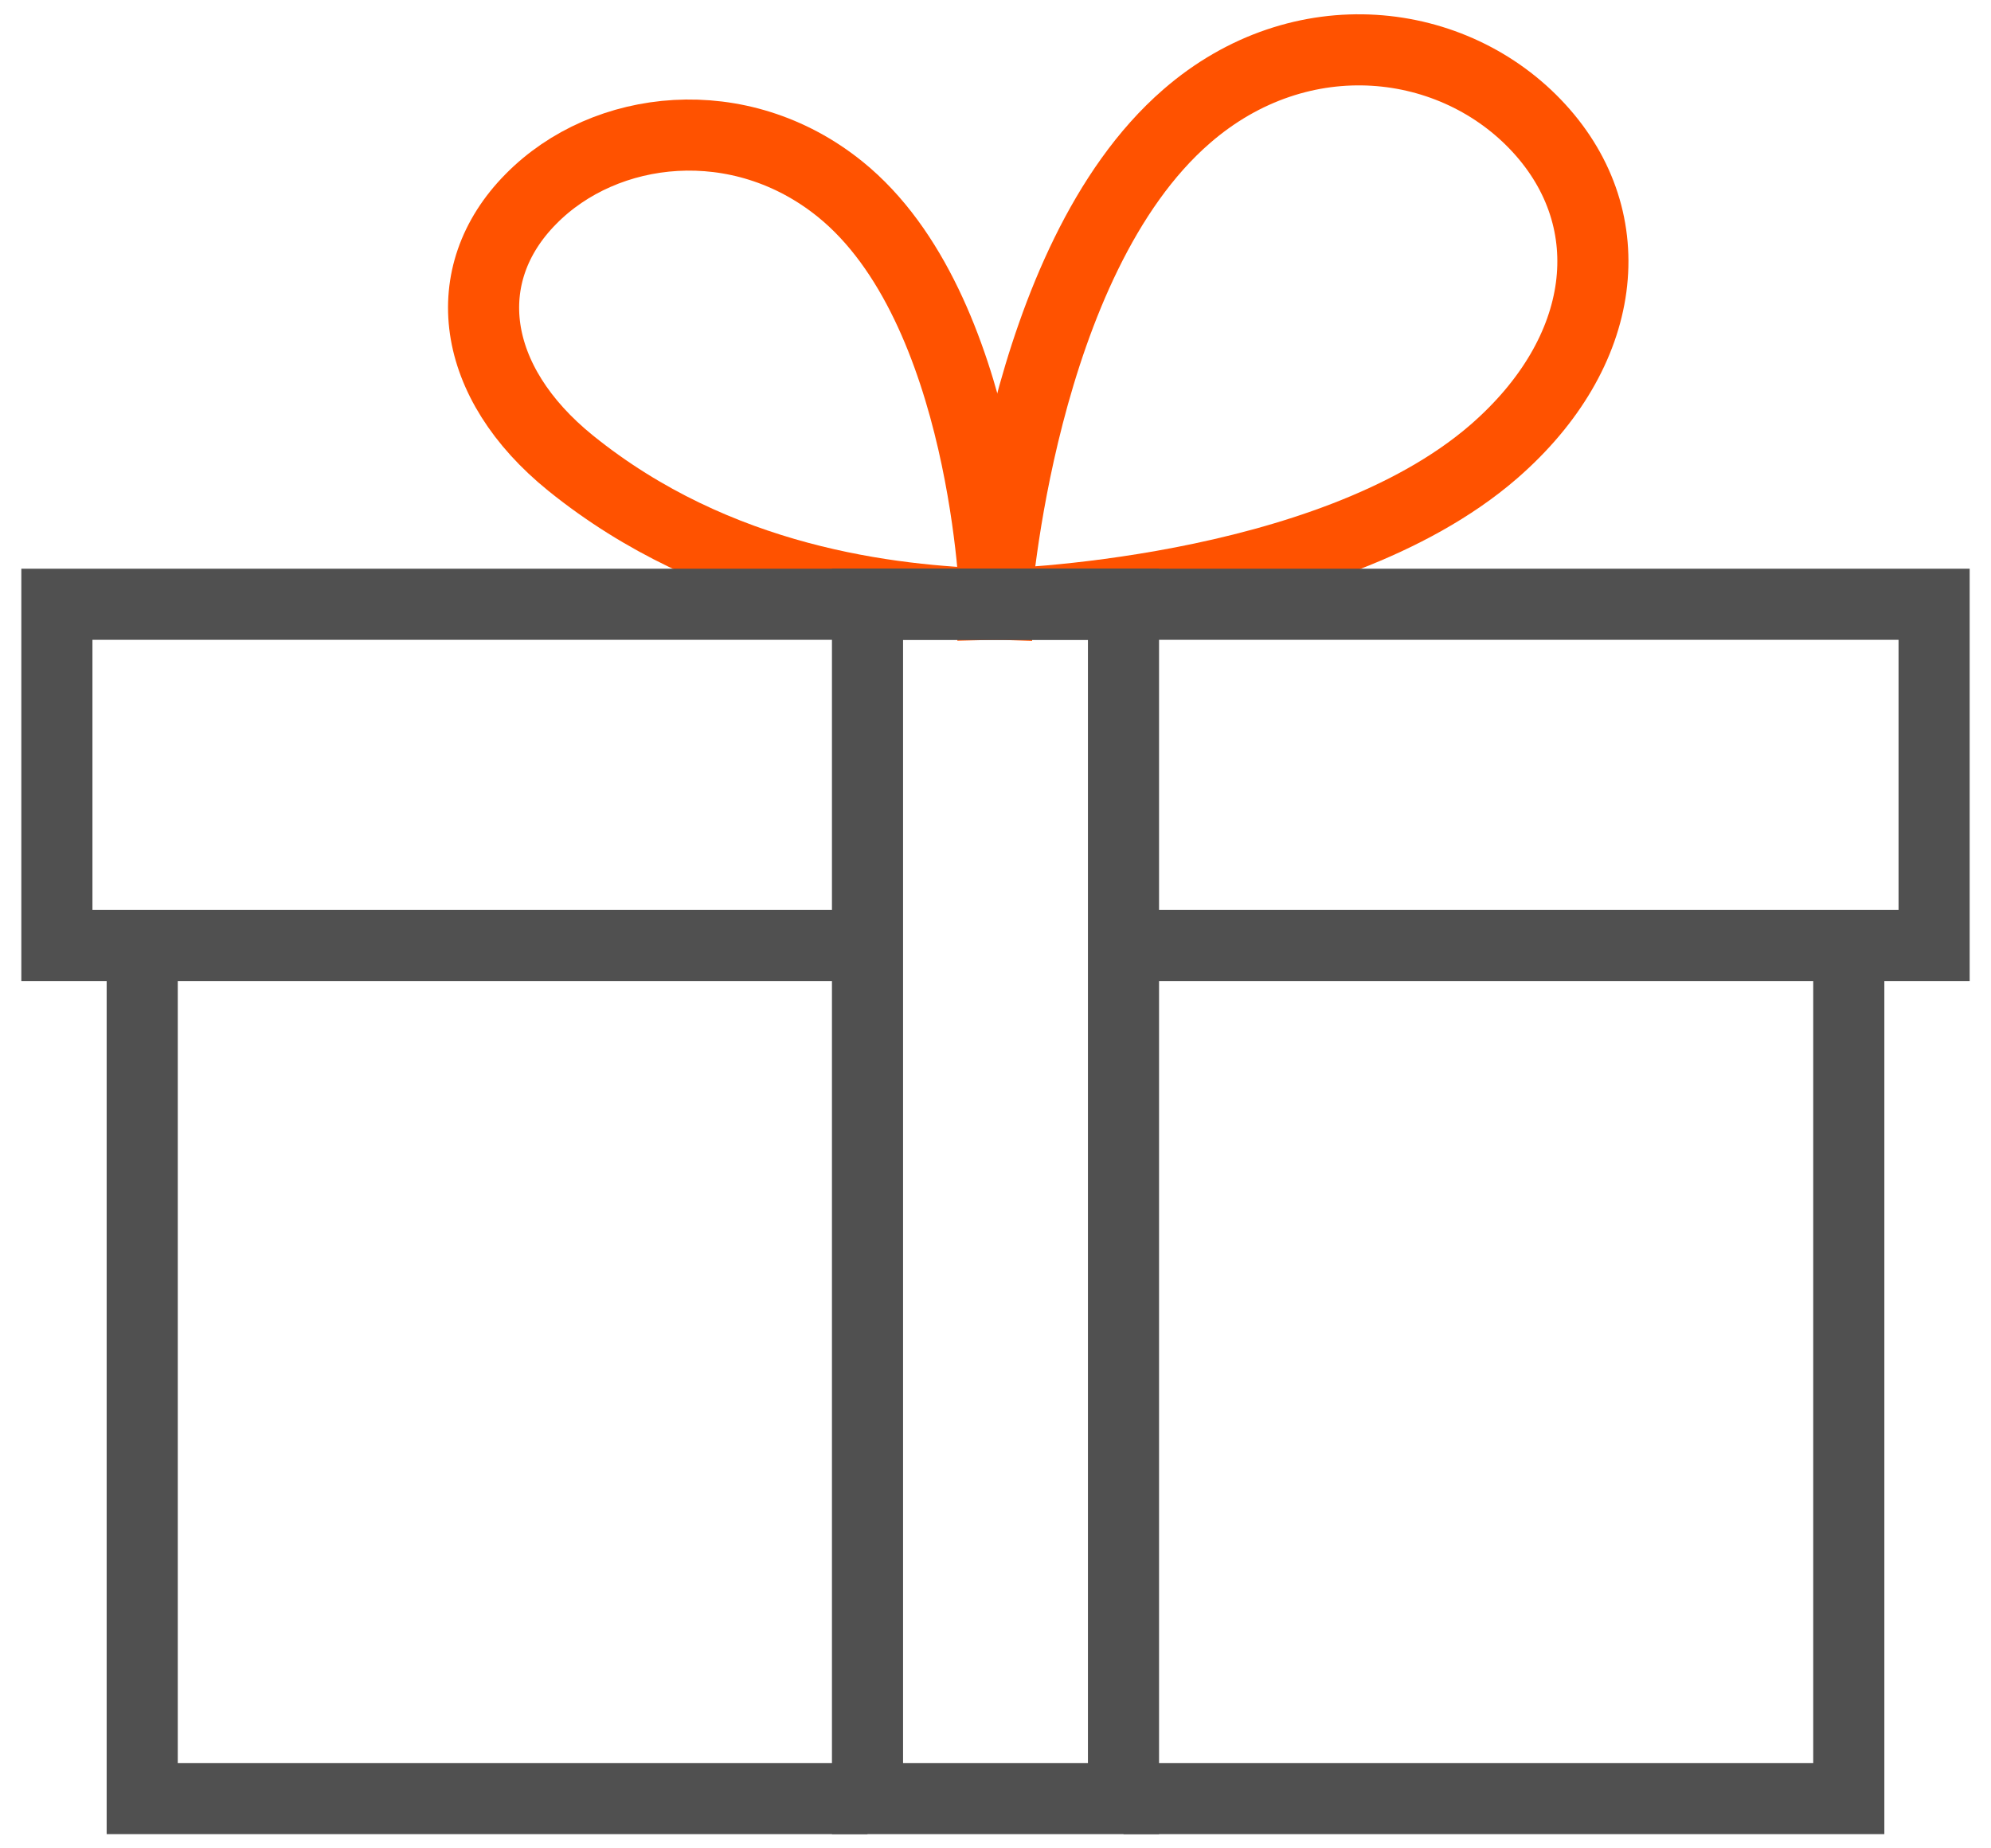 <svg width="70" height="65" viewBox="0 0 70 65" fill="none" xmlns="http://www.w3.org/2000/svg">
<g clip-path="url(#clip0_1_447)">
<path d="M35 21.25C35 21.25 35.84 9.19 41.72 4.09C45.74 0.595 51.125 1.255 54.11 4.51C57.095 7.765 56.54 12.385 52.52 15.88C46.64 20.98 35 21.25 35 21.25Z" stroke="#FF5200" stroke-width="2.5" stroke-miterlimit="10"/>
<path d="M35 21.25C35 21.25 34.7 10.825 29.54 6.655C26.015 3.805 21.275 4.345 18.665 7C16.04 9.655 16.535 13.435 20.06 16.285C25.22 20.455 31.295 21.145 35 21.25Z" stroke="#FF5200" stroke-width="2.5" stroke-miterlimit="10"/>
<path d="M39.5 63.25H65V33.25" stroke="#505050" stroke-width="2.5" stroke-miterlimit="10"/>
<path d="M5 33.25V63.25H30.5" stroke="#505050" stroke-width="2.5" stroke-miterlimit="10"/>
<path d="M39.5 33.25H68V21.25H2V33.25H30.5" stroke="#505050" stroke-width="2.5" stroke-miterlimit="10"/>
<path d="M39.5 21.25H30.5V63.25H39.5V21.25Z" stroke="#505050" stroke-width="2.5" stroke-miterlimit="10"/>
</g>
<defs>
<clipPath id="clip0_1_447">
<rect width="69" height="64.5" fill="white" transform="translate(0.5 0.25)"/>
</clipPath>
</defs>
</svg>
